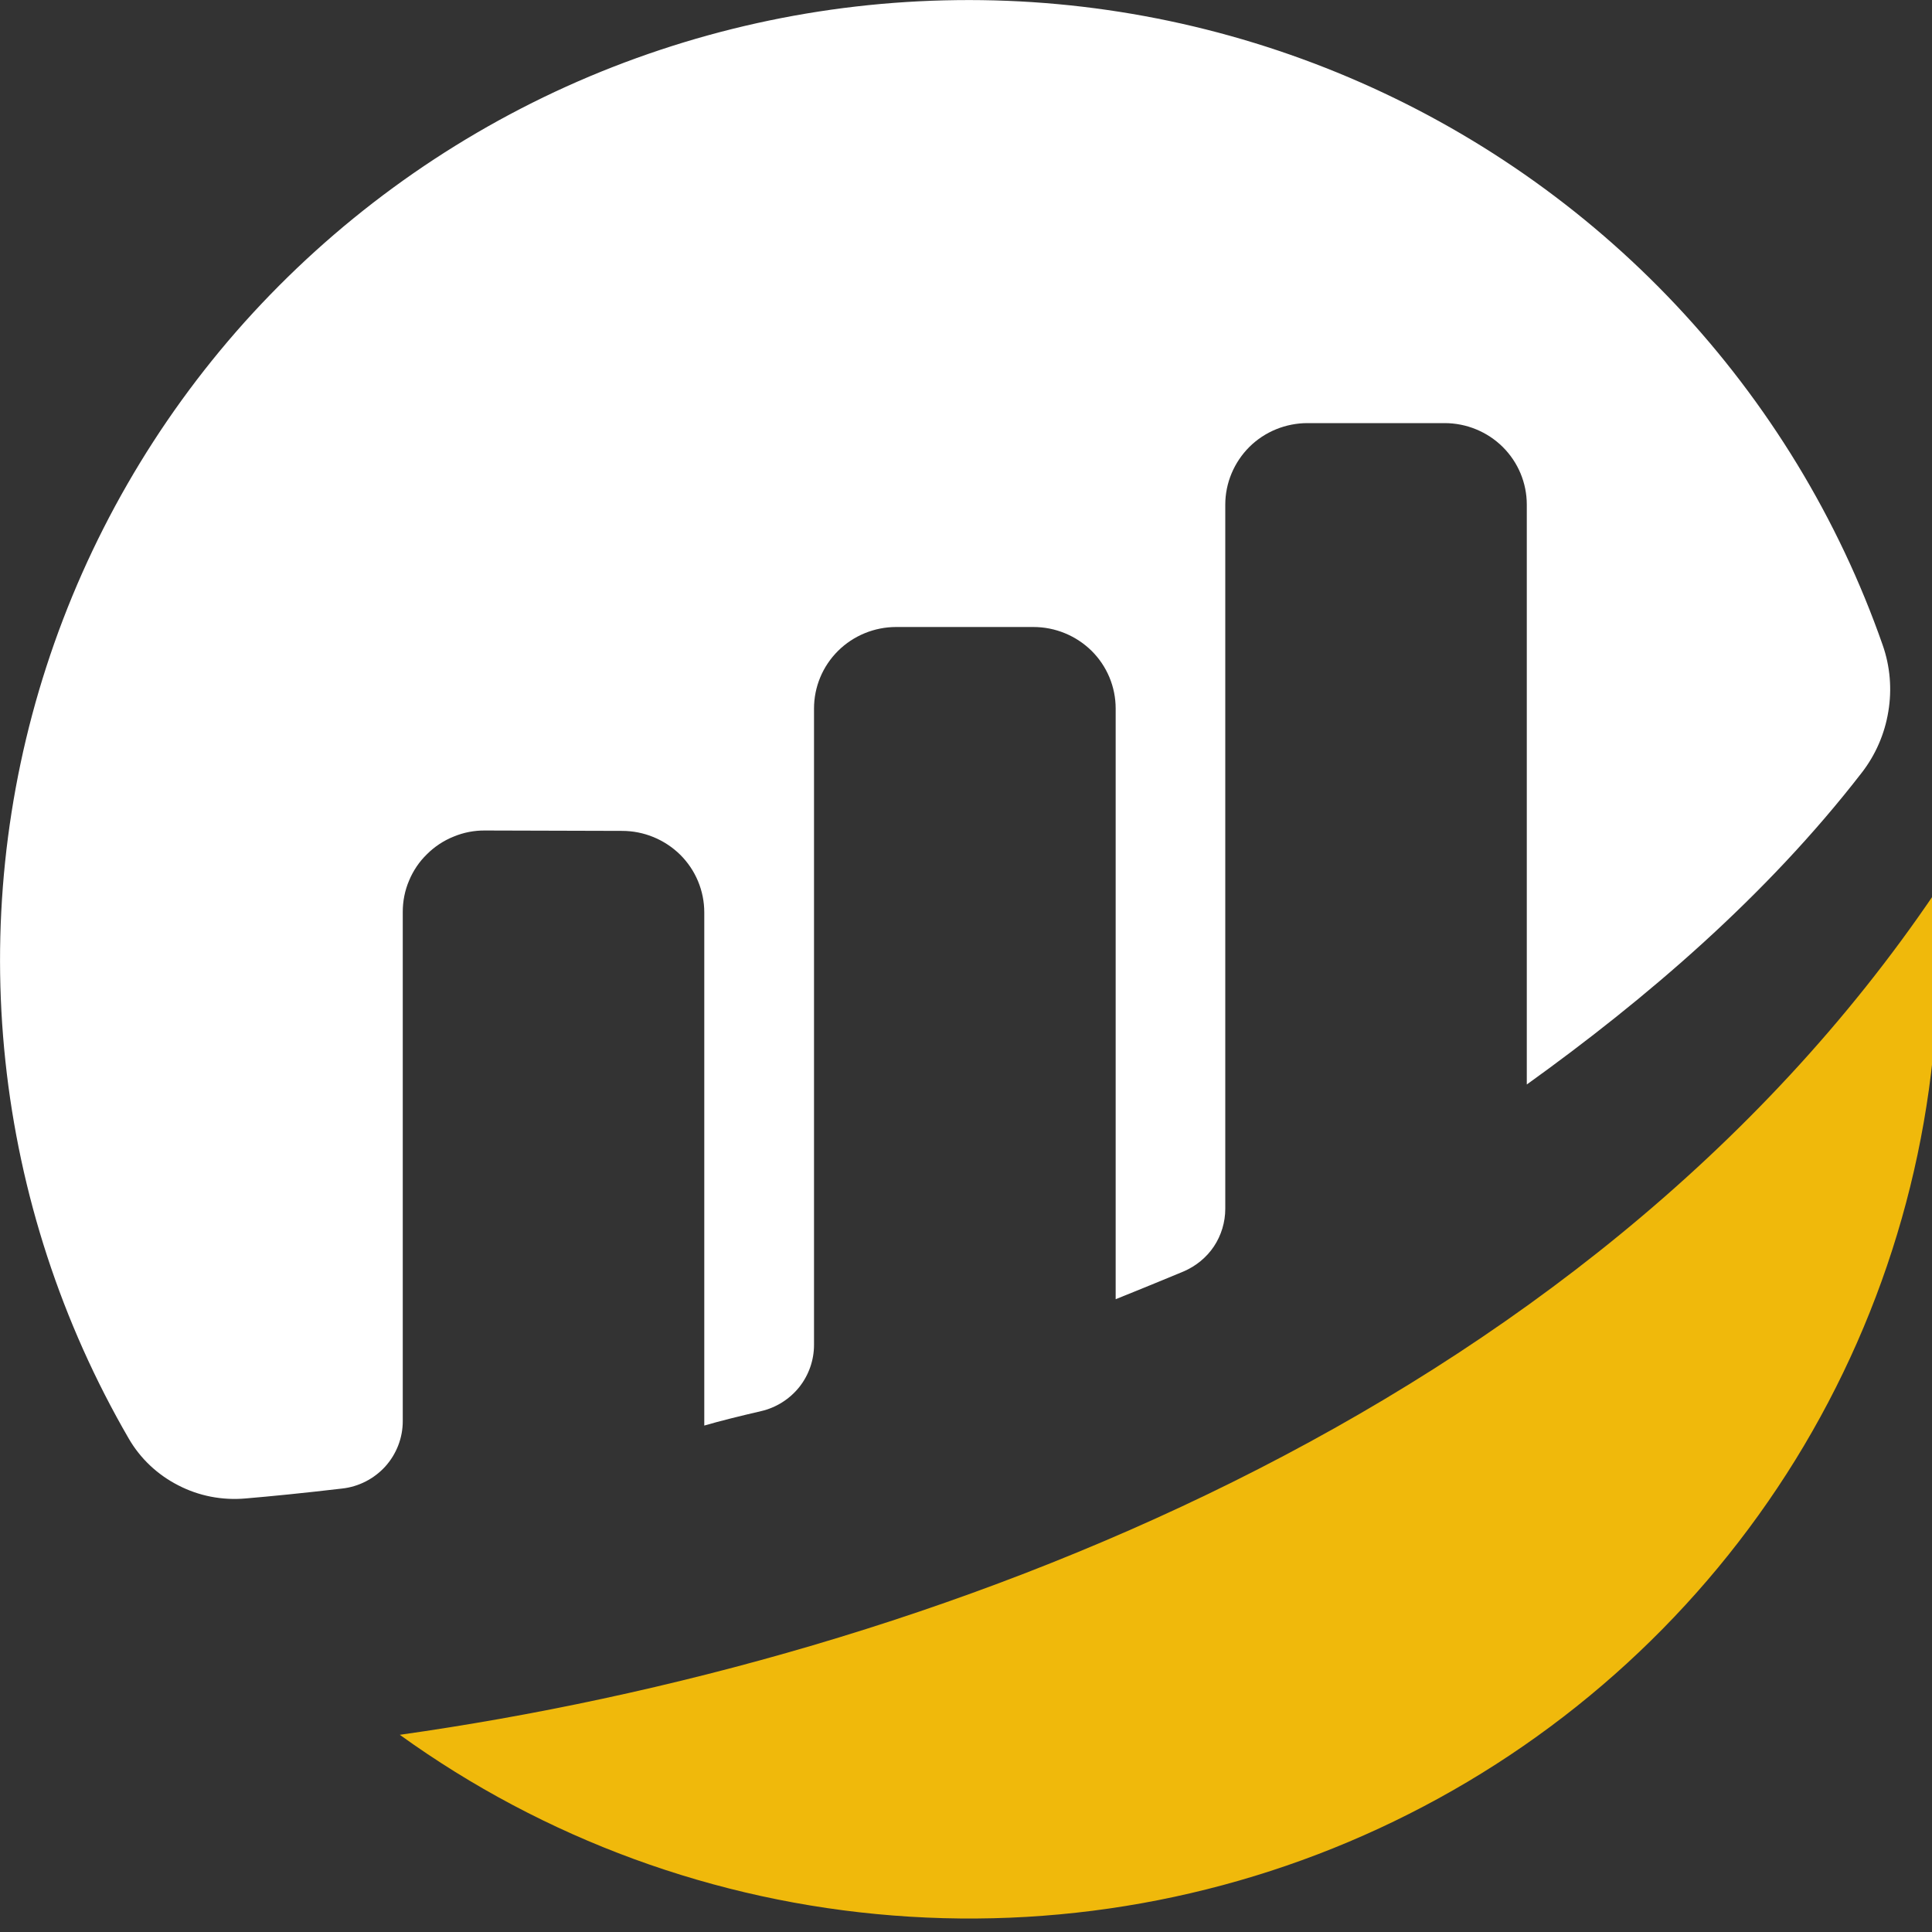 <svg width="15" height="15" viewBox="0 0 15 15" fill="none" xmlns="http://www.w3.org/2000/svg">
<rect x="0" y="0" width="15" height="15" fill="#333333" stroke="none"/>
<g clip-path="url(#clip0_157_956)">
<path d="M3.127 7.08C3.127 6.997 3.143 6.914 3.176 6.837C3.208 6.76 3.255 6.69 3.315 6.632C3.374 6.573 3.445 6.526 3.523 6.495C3.6 6.463 3.683 6.447 3.767 6.448L4.83 6.451C4.999 6.451 5.161 6.518 5.281 6.636C5.401 6.755 5.468 6.916 5.468 7.084V11.068C5.588 11.033 5.741 10.995 5.909 10.956C6.026 10.929 6.13 10.863 6.205 10.77C6.279 10.677 6.32 10.561 6.32 10.442V5.501C6.32 5.333 6.387 5.172 6.507 5.053C6.626 4.935 6.789 4.868 6.958 4.868H8.023C8.193 4.868 8.355 4.935 8.475 5.053C8.595 5.172 8.662 5.333 8.662 5.501V10.087C8.662 10.087 8.929 9.98 9.188 9.872C9.284 9.831 9.367 9.764 9.425 9.677C9.482 9.591 9.513 9.489 9.513 9.385V3.918C9.513 3.75 9.581 3.589 9.7 3.47C9.82 3.351 9.983 3.285 10.152 3.285H11.216C11.385 3.285 11.548 3.352 11.667 3.47C11.787 3.589 11.854 3.75 11.854 3.918V8.42C12.777 7.757 13.712 6.959 14.454 6C14.562 5.861 14.633 5.697 14.661 5.524C14.69 5.351 14.675 5.173 14.617 5.008C14.274 4.027 13.727 3.129 13.014 2.37C12.3 1.611 11.435 1.009 10.473 0.601C9.511 0.193 8.474 -0.012 7.428 0.001C6.381 0.013 5.349 0.242 4.397 0.672C3.445 1.103 2.595 1.726 1.899 2.501C1.204 3.277 0.68 4.188 0.36 5.176C0.04 6.164 -0.068 7.207 0.042 8.239C0.152 9.271 0.478 10.269 0.999 11.168C1.089 11.324 1.223 11.45 1.384 11.532C1.544 11.615 1.725 11.65 1.906 11.634C2.107 11.617 2.358 11.592 2.656 11.557C2.785 11.543 2.905 11.481 2.992 11.385C3.079 11.288 3.127 11.163 3.127 11.034V7.08" fill="white"/>
<path d="M3.104 13.469C4.226 14.278 5.552 14.764 6.934 14.872C8.317 14.981 9.704 14.708 10.94 14.083C12.176 13.459 13.214 12.508 13.939 11.335C14.664 10.161 15.047 8.812 15.047 7.436C15.047 7.264 15.039 7.095 15.027 6.926C12.28 10.99 7.207 12.89 3.104 13.469Z" fill="#F0B90B"/>
</g>
<defs>
<clipPath id="clip0_157_956">
<rect width="15" height="15" fill="white"/>
</clipPath>
</defs>
</svg>
